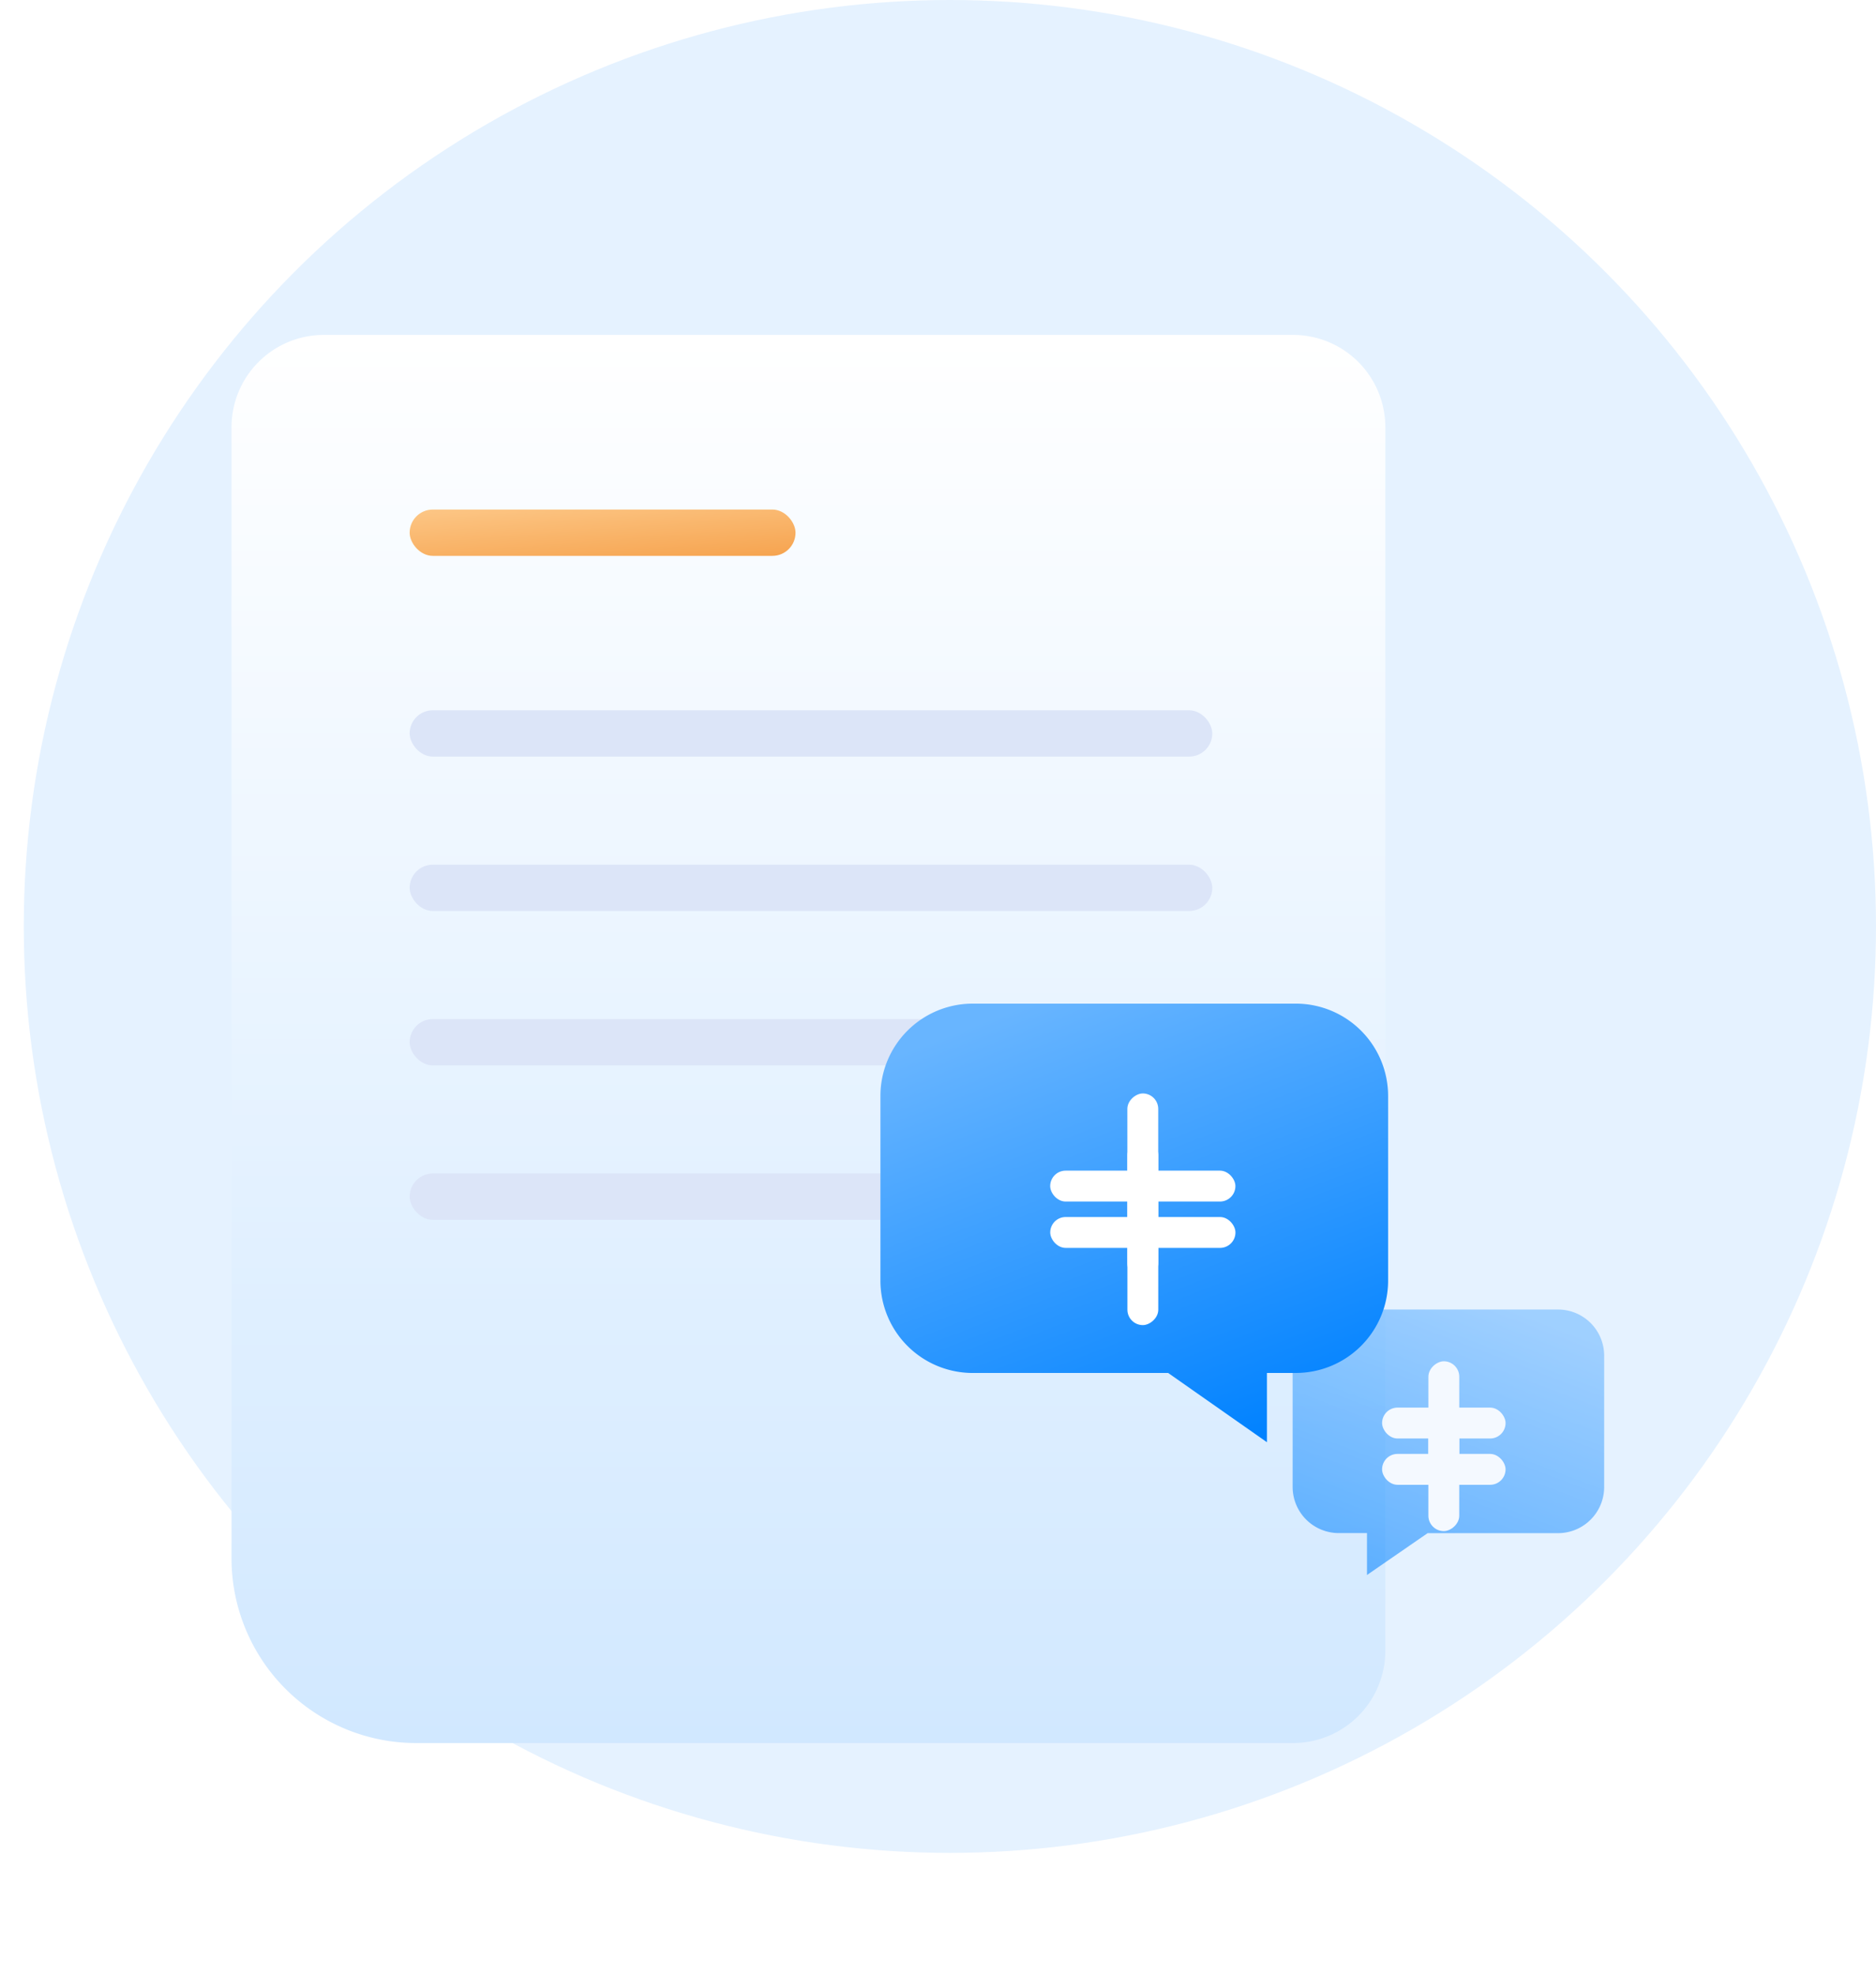 <svg xmlns="http://www.w3.org/2000/svg" xmlns:xlink="http://www.w3.org/1999/xlink" width="121.54" height="127.886" viewBox="0 0 121.54 127.886">
  <defs>
    <linearGradient id="linear-gradient" x1="0.5" x2="0.5" y2="1" gradientUnits="objectBoundingBox">
      <stop offset="0" stop-color="#fff"/>
      <stop offset="1" stop-color="#d1e8ff"/>
    </linearGradient>
    <filter id="矩形_27291" x="0" y="6.69" width="104.751" height="121.196" filterUnits="userSpaceOnUse">
      <feOffset dy="3" input="SourceAlpha"/>
      <feGaussianBlur stdDeviation="5" result="blur"/>
      <feFlood flood-color="#508af0" flood-opacity="0.29"/>
      <feComposite operator="in" in2="blur"/>
      <feComposite in="SourceGraphic"/>
    </filter>
    <linearGradient id="linear-gradient-2" x1="-0.057" y1="-0.582" x2="0.945" y2="1" gradientUnits="objectBoundingBox">
      <stop offset="0" stop-color="#ffd49b"/>
      <stop offset="1" stop-color="#f6a450"/>
    </linearGradient>
    <linearGradient id="linear-gradient-3" x1="0.164" y1="0.942" x2="0.605" y2="-0.051" gradientUnits="objectBoundingBox">
      <stop offset="0" stop-color="#68b5ff"/>
      <stop offset="1" stop-color="#0182ff"/>
    </linearGradient>
    <filter id="矩形_28511">
      <feOffset dy="3" input="SourceAlpha"/>
      <feGaussianBlur stdDeviation="3" result="blur-2"/>
      <feFlood flood-color="#c8e4ff" result="color"/>
      <feComposite operator="out" in="SourceGraphic" in2="blur-2"/>
      <feComposite operator="in" in="color"/>
      <feComposite operator="in" in2="SourceGraphic"/>
    </filter>
    <filter id="矩形_28512">
      <feOffset dy="3" input="SourceAlpha"/>
      <feGaussianBlur stdDeviation="3" result="blur-3"/>
      <feFlood flood-color="#c8e4ff" result="color-2"/>
      <feComposite operator="out" in="SourceGraphic" in2="blur-3"/>
      <feComposite operator="in" in="color-2"/>
      <feComposite operator="in" in2="SourceGraphic"/>
    </filter>
    <linearGradient id="linear-gradient-4" x1="0.164" y1="0.058" x2="0.605" y2="1.051" xlink:href="#linear-gradient-3"/>
    <filter id="矩形_28511-2">
      <feOffset dy="3" input="SourceAlpha"/>
      <feGaussianBlur stdDeviation="3" result="blur-4"/>
      <feFlood flood-color="#c8e4ff" result="color-3"/>
      <feComposite operator="out" in="SourceGraphic" in2="blur-4"/>
      <feComposite operator="in" in="color-3"/>
      <feComposite operator="in" in2="SourceGraphic"/>
    </filter>
    <filter id="矩形_28512-2">
      <feOffset dy="3" input="SourceAlpha"/>
      <feGaussianBlur stdDeviation="3" result="blur-5"/>
      <feFlood flood-color="#c8e4ff" result="color-4"/>
      <feComposite operator="out" in="SourceGraphic" in2="blur-5"/>
      <feComposite operator="in" in="color-4"/>
      <feComposite operator="in" in2="SourceGraphic"/>
    </filter>
  </defs>
  <g id="icon37" transform="translate(-108.46 -546)">
    <circle id="椭圆_8382" data-name="椭圆 8382" cx="60" cy="60" r="60" transform="translate(110 546)" fill="#e5f2ff"/>
    <g transform="matrix(1, 0, 0, 1, 108.46, 546)" filter="url(#矩形_27291)">
      <path id="矩形_27291-2" data-name="矩形 27291" d="M5.98,0H68.771a5.98,5.98,0,0,1,5.98,5.98V85.216a5.98,5.98,0,0,1-5.98,5.98H11.96A11.96,11.96,0,0,1,0,79.236V5.98A5.98,5.98,0,0,1,5.98,0Z" transform="translate(15 18.69)" fill="url(#linear-gradient)"/>
    </g>
    <rect id="矩形_27294" data-name="矩形 27294" width="25" height="3" rx="1.5" transform="translate(135 579)" fill="url(#linear-gradient-2)"/>
    <rect id="矩形_27295" data-name="矩形 27295" width="52" height="3" rx="1.5" transform="translate(135 592)" fill="#dce5f8"/>
    <rect id="矩形_27296" data-name="矩形 27296" width="52" height="3" rx="1.5" transform="translate(135 602)" fill="#dce5f8"/>
    <rect id="矩形_27296-2" data-name="矩形 27296" width="52" height="3" rx="1.5" transform="translate(135 612)" fill="#dce5f8"/>
    <rect id="矩形_27298" data-name="矩形 27298" width="52" height="3" rx="1.5" transform="translate(135 622)" fill="#dce5f8"/>
    <g id="组_39278" data-name="组 39278" transform="translate(192.206 630.81)" opacity="0.56">
      <path id="联合_237" data-name="联合 237" d="M2.99,17.193A2.99,2.99,0,0,1,0,14.2V5.7A2.99,2.99,0,0,1,2.99,2.71h8.447L15.367,0V2.715h1.826a2.99,2.99,0,0,1,2.99,2.99v8.5a2.99,2.99,0,0,1-2.99,2.99Z" transform="translate(20.183 17.193) rotate(180)" stroke="rgba(0,0,0,0)" stroke-miterlimit="10" stroke-width="1" fill="url(#linear-gradient-3)"/>
      <g id="组_38834" data-name="组 38834" transform="translate(-5.413 -2.696)">
        <g id="组_38833" data-name="组 38833" transform="translate(10.957 5.797)">
          <g data-type="innerShadowGroup">
            <rect id="矩形_28511-3" data-name="矩形 28511" width="8" height="2" rx="1" transform="translate(0.251 3.251)" fill="#fff"/>
            <g transform="matrix(1, 0, 0, 1, -89.29, -87.91)" filter="url(#矩形_28511)">
              <rect id="矩形_28511-4" data-name="矩形 28511" width="8" height="2" rx="1" transform="translate(89.54 91.16)" fill="#fff"/>
            </g>
          </g>
          <g data-type="innerShadowGroup">
            <rect id="矩形_28512-3" data-name="矩形 28512" width="8" height="2" rx="1" transform="translate(5.251 0.251) rotate(90)" fill="#fff"/>
            <g transform="matrix(1, 0, 0, 1, -89.29, -87.91)" filter="url(#矩形_28512)">
              <rect id="矩形_28512-4" data-name="矩形 28512" width="8" height="2" rx="1" transform="translate(94.54 88.16) rotate(90)" fill="#fff"/>
            </g>
          </g>
        </g>
      </g>
    </g>
    <g id="组_39277" data-name="组 39277" transform="translate(165.541 611.019)">
      <path id="联合_237-2" data-name="联合 237" d="M13423.6,10101.9h-12.661a5.98,5.98,0,0,1-5.98-5.979v-11.96a5.981,5.981,0,0,1,5.98-5.981h20.93a5.981,5.981,0,0,1,5.981,5.98v11.96a5.981,5.981,0,0,1-5.979,5.979H13430v4.486Z" transform="translate(-13405 -10078)" stroke="rgba(0,0,0,0)" stroke-miterlimit="10" stroke-width="1" fill="url(#linear-gradient-4)"/>
      <g id="组_38832" data-name="组 38832">
        <g id="组_38833-2" data-name="组 38833">
          <g data-type="innerShadowGroup">
            <rect id="矩形_28511-5" data-name="矩形 28511" width="12" height="2" rx="1" transform="translate(10.957 10.797)" fill="#fff"/>
            <g transform="matrix(1, 0, 0, 1, -57.08, -65.02)" filter="url(#矩形_28511-2)">
              <rect id="矩形_28511-6" data-name="矩形 28511" width="12" height="2" rx="1" transform="translate(68.04 75.82)" fill="#fff"/>
            </g>
          </g>
          <g data-type="innerShadowGroup">
            <rect id="矩形_28512-5" data-name="矩形 28512" width="12" height="2" rx="1" transform="translate(17.957 5.797) rotate(90)" fill="#fff"/>
            <g transform="matrix(1, 0, 0, 1, -57.08, -65.02)" filter="url(#矩形_28512-2)">
              <rect id="矩形_28512-6" data-name="矩形 28512" width="12" height="2" rx="1" transform="translate(75.04 70.82) rotate(90)" fill="#fff"/>
            </g>
          </g>
        </g>
      </g>
    </g>
  </g>
</svg>
